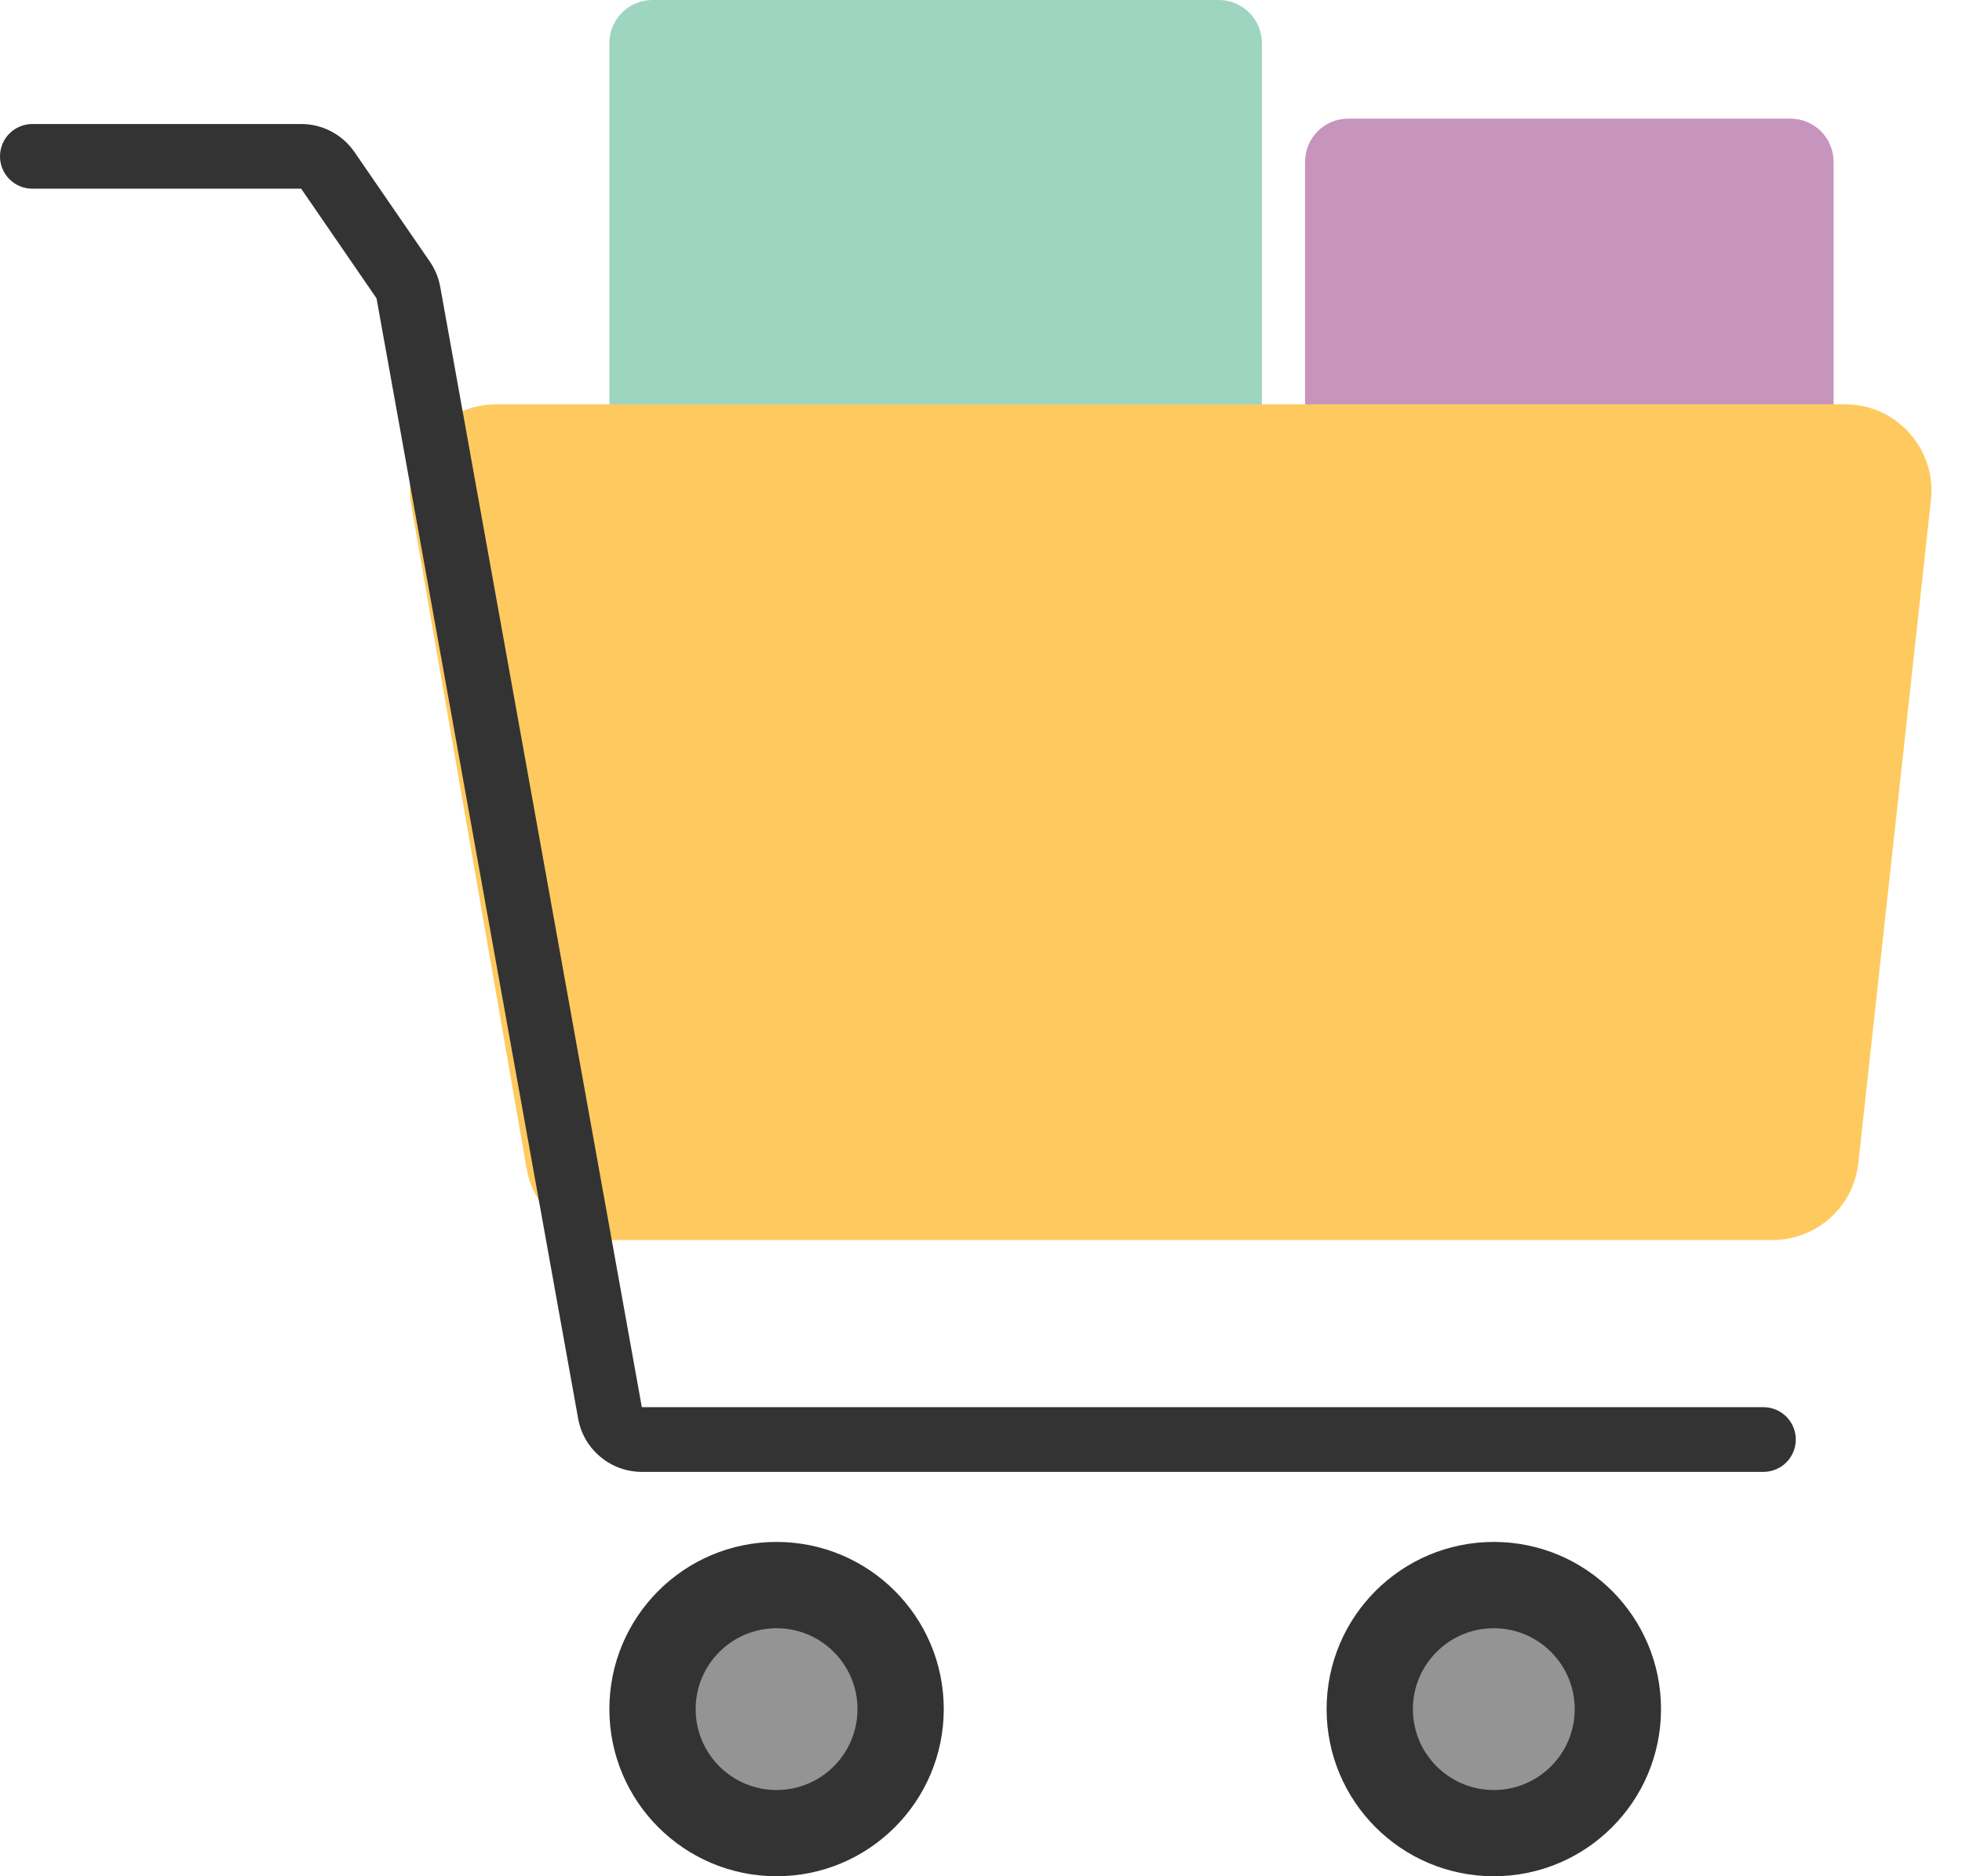<svg width="46" height="44" viewBox="0 0 46 44" fill="none" xmlns="http://www.w3.org/2000/svg">
<circle cx="3.92" cy="3.92" r="3.92" transform="matrix(1 0 0 -1 14.287 44)" fill="#333333"/>
<circle cx="18.207" cy="40.081" r="1.897" fill="#949494"/>
<circle cx="3.92" cy="3.92" r="3.92" transform="matrix(1 0 0 -1 31.103 44)" fill="#333333"/>
<circle cx="35.023" cy="40.081" r="1.897" fill="#949494"/>
<path d="M30.598 3.793C30.598 3.235 31.051 2.782 31.609 2.782H41.977C42.536 2.782 42.989 3.235 42.989 3.793V9.483C42.989 10.041 42.536 10.494 41.977 10.494H31.609C31.051 10.494 30.598 10.041 30.598 9.483V3.793Z" fill="#C794BE"/>
<path d="M14.287 1.011C14.287 0.453 14.74 0 15.299 0H28.575C29.133 0 29.586 0.453 29.586 1.011V9.483C29.586 10.041 29.133 10.494 28.575 10.494H15.299C14.74 10.494 14.287 10.041 14.287 9.483V1.011Z" fill="#9DD5C0"/>
<path d="M9.642 11.852C9.427 10.615 10.379 9.482 11.635 9.482H43.261C44.465 9.482 45.403 10.528 45.272 11.726L43.569 27.277C43.457 28.303 42.59 29.08 41.558 29.08H14.339C13.356 29.08 12.515 28.373 12.346 27.404L9.642 11.852Z" fill="#FECA5F"/>
<path fill-rule="evenodd" clip-rule="evenodd" d="M0 3.667C0 3.248 0.34 2.908 0.759 2.908H7.061C7.56 2.908 8.028 3.154 8.311 3.566L10.079 6.137C10.201 6.314 10.283 6.516 10.322 6.728L15.048 33L41.345 33C41.764 33 42.103 33.34 42.103 33.759C42.103 34.178 41.764 34.517 41.345 34.517H15.048C14.314 34.517 13.685 33.992 13.555 33.269L8.828 6.996L7.061 4.425H0.759C0.34 4.425 0 4.086 0 3.667Z" fill="#333333"/>
</svg>

